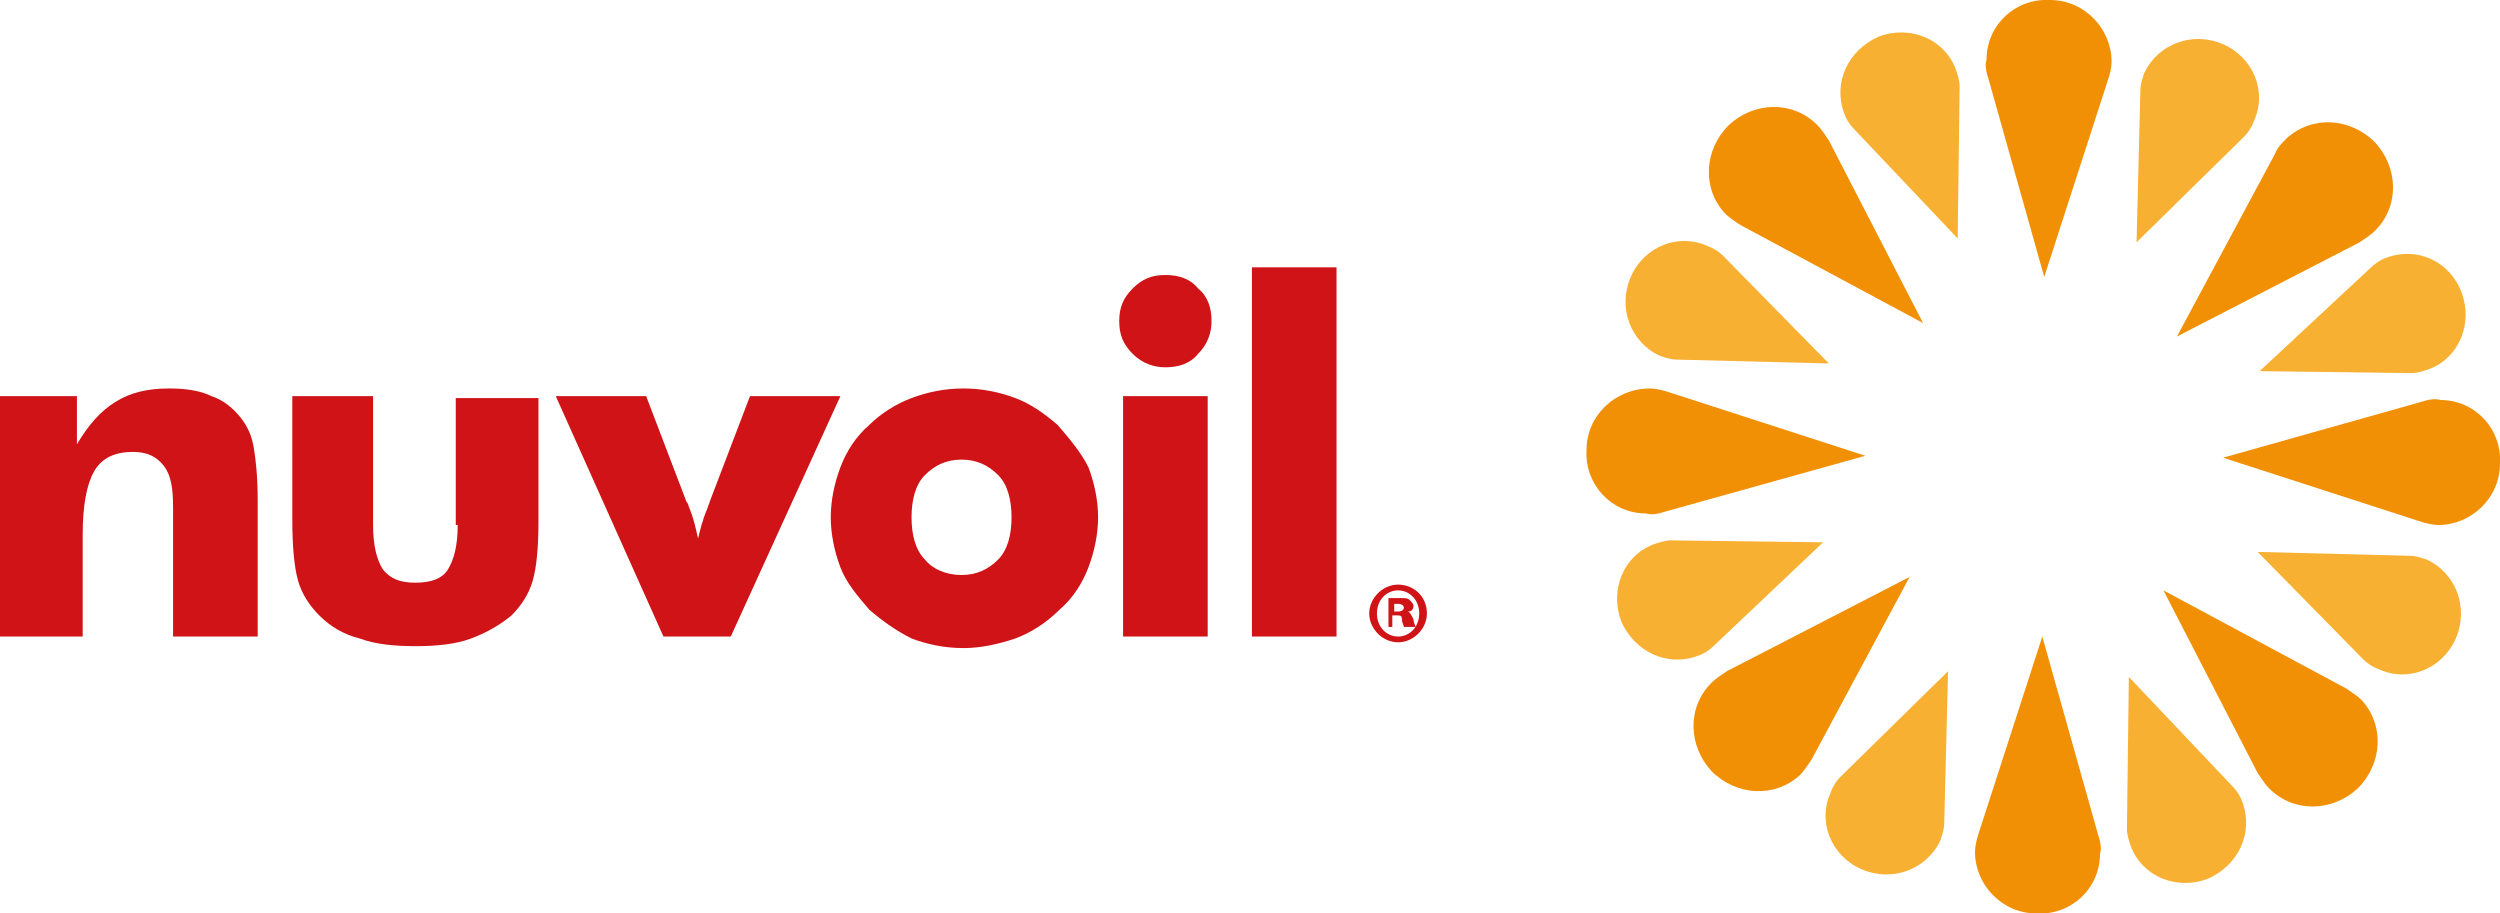 <!-- Generator: Adobe Illustrator 18.1.1, SVG Export Plug-In  -->
<svg version="1.1"
	 xmlns="http://www.w3.org/2000/svg" xmlns:xlink="http://www.w3.org/1999/xlink" xmlns:a="http://ns.adobe.com/AdobeSVGViewerExtensions/3.0/"
	 x="0px" y="0px" width="130px" height="47.5px" viewBox="0 0 130 47.5" enable-background="new 0 0 130 47.5" xml:space="preserve"
	>
<defs>
</defs>
<g>
	<path fill="#D01317" d="M12.5,21.7c-0.4-0.5-0.9-0.9-1.5-1.1c-0.6-0.3-1.4-0.4-2.2-0.4c-1.1,0-2,0.2-2.8,0.7
		c-0.8,0.5-1.4,1.2-2,2.2v-2.5H0v12.5h4.3v-5.3c0-1.5,0.2-2.6,0.6-3.3c0.4-0.7,1.1-1,2-1c0.7,0,1.2,0.2,1.6,0.7
		C8.9,24.7,9,25.4,9,26.4v6.7h4.4V26c0-1.2-0.1-2.1-0.2-2.7C13.1,22.7,12.9,22.2,12.5,21.7z M23.8,27.3c0,1.1-0.2,1.8-0.5,2.3
		c-0.3,0.5-0.9,0.7-1.7,0.7c-0.8,0-1.3-0.2-1.7-0.7c-0.3-0.5-0.5-1.2-0.5-2.3v-6.7h-4.2V27c0,1.4,0.1,2.5,0.3,3.2
		c0.2,0.7,0.6,1.3,1.1,1.8c0.6,0.6,1.3,1,2.1,1.2c0.8,0.3,1.8,0.4,2.9,0.4c1.1,0,2.1-0.1,2.9-0.4c0.8-0.3,1.5-0.7,2.1-1.2
		c0.5-0.5,0.9-1.1,1.1-1.8c0.2-0.7,0.3-1.7,0.3-3.1v-6.4h-4.3V27.3z M39,20.6l-2.1,5.5c0,0.1-0.1,0.2-0.1,0.3
		c-0.3,0.7-0.4,1.2-0.5,1.6c-0.1-0.4-0.2-1-0.5-1.7c0-0.1-0.1-0.2-0.1-0.2l-2.1-5.5h-4.7l5.6,12.5H38l5.7-12.5H39z M55,22.1
		c-0.7-0.6-1.4-1.1-2.2-1.4c-0.8-0.3-1.7-0.5-2.7-0.5c-1,0-1.9,0.2-2.7,0.5c-0.8,0.3-1.6,0.8-2.2,1.4c-0.7,0.6-1.2,1.4-1.5,2.2
		c-0.3,0.8-0.5,1.7-0.5,2.6c0,0.9,0.2,1.8,0.5,2.6c0.3,0.8,0.9,1.5,1.5,2.2c0.7,0.6,1.4,1.1,2.2,1.5c0.8,0.3,1.7,0.5,2.7,0.5
		c0.9,0,1.8-0.2,2.7-0.5c0.8-0.3,1.6-0.8,2.3-1.5c0.7-0.6,1.2-1.4,1.5-2.2c0.3-0.8,0.5-1.7,0.5-2.6c0-0.9-0.2-1.8-0.5-2.6
		C56.2,23.5,55.6,22.8,55,22.1z M51.9,29.1c-0.5,0.5-1.1,0.8-1.9,0.8c-0.8,0-1.5-0.3-1.9-0.8c-0.5-0.5-0.7-1.3-0.7-2.2
		c0-0.9,0.2-1.7,0.7-2.2c0.5-0.5,1.1-0.8,1.9-0.8c0.8,0,1.4,0.3,1.9,0.8c0.5,0.5,0.7,1.3,0.7,2.2C52.6,27.8,52.4,28.6,51.9,29.1z
		 M58.4,33.1h4.4V20.6h-4.4V33.1z M60.6,14.3c-0.7,0-1.2,0.2-1.7,0.7c-0.5,0.5-0.7,1-0.7,1.7c0,0.7,0.2,1.2,0.7,1.7
		c0.5,0.5,1.1,0.7,1.7,0.7c0.7,0,1.3-0.2,1.7-0.7c0.5-0.5,0.7-1.1,0.7-1.7c0-0.7-0.2-1.3-0.7-1.7C61.9,14.5,61.3,14.3,60.6,14.3z
		 M65.1,13.9v19.2h4.4V13.9H65.1z"/>
	<g>
		<g>
			<g>
				<path fill="#F8B032" d="M123.3,13.9c0.2-0.2,0.5-0.4,0.8-0.5l0,0c1.6-0.6,3.3,0.2,3.9,1.8l0,0c0.6,1.6-0.1,3.4-1.7,4l0,0
					c-0.3,0.1-0.6,0.2-0.9,0.2l0,0l-7.9-0.1L123.3,13.9L123.3,13.9z"/>
				<path fill="#F8B032" d="M89.1,33.6c-0.2,0.2-0.5,0.4-0.8,0.5l0,0c-1.6,0.6-3.3-0.2-4-1.8l0,0c-0.6-1.6,0.1-3.4,1.7-4l0,0
					c0.3-0.1,0.6-0.2,0.9-0.2l0,0l7.9,0.1L89.1,33.6L89.1,33.6z"/>
			</g>
			<g>
				<path fill="#F8B032" d="M116.1,40.9c0.2,0.2,0.4,0.5,0.5,0.8l0,0c0.6,1.6-0.2,3.3-1.8,4l0,0c-1.6,0.6-3.4-0.1-4-1.7l0,0
					c-0.1-0.3-0.2-0.6-0.2-0.9l0,0l0.1-7.9L116.1,40.9L116.1,40.9z"/>
				<path fill="#F8B032" d="M96.4,6.7c-0.2-0.2-0.4-0.5-0.5-0.8l0,0c-0.6-1.6,0.2-3.3,1.8-4l0,0c1.6-0.6,3.4,0.1,4,1.7l0,0
					c0.1,0.3,0.2,0.6,0.2,0.9l0,0l-0.1,7.9L96.4,6.7L96.4,6.7z"/>
			</g>
			<g>
				<path fill="#F8B032" d="M111.3,4.7c0-0.3,0.1-0.6,0.2-0.9l0,0c0.7-1.5,2.5-2.2,4.1-1.5l0,0c1.6,0.7,2.3,2.5,1.6,4l0,0
					c-0.1,0.3-0.3,0.6-0.5,0.8l0,0l-5.6,5.5L111.3,4.7L111.3,4.7z"/>
				<path fill="#F8B032" d="M101.1,42.8c0,0.3-0.1,0.6-0.2,0.9l0,0c-0.7,1.5-2.5,2.2-4.1,1.5l0,0c-1.6-0.7-2.3-2.5-1.6-4l0,0
					c0.1-0.3,0.3-0.6,0.5-0.8l0,0l5.6-5.5L101.1,42.8L101.1,42.8z"/>
			</g>
			<g>
				<path fill="#F8B032" d="M125.3,28.9c0.3,0,0.6,0.1,0.9,0.2l0,0c1.5,0.7,2.2,2.5,1.5,4.1l0,0c-0.7,1.6-2.5,2.3-4,1.6l0,0
					c-0.3-0.1-0.6-0.3-0.8-0.5l0,0l-5.5-5.6L125.3,28.9L125.3,28.9z"/>
				<path fill="#F8B032" d="M87.2,18.7c-0.3,0-0.6-0.1-0.9-0.2l0,0c-1.5-0.7-2.2-2.5-1.5-4.1l0,0c0.7-1.6,2.5-2.3,4-1.6l0,0
					c0.3,0.1,0.6,0.3,0.8,0.5l0,0l5.5,5.6L87.2,18.7L87.2,18.7z"/>
			</g>
		</g>
		<g>
			<g>
				<path fill="#F19004" d="M103.4,4.1c-0.1-0.3-0.2-0.7-0.1-1l0,0c0-1.8,1.5-3.2,3.3-3.1l0,0c1.8,0,3.2,1.5,3.2,3.2l0,0
					c0,0.4-0.1,0.7-0.2,1l0,0l-3.3,10.2L103.4,4.1L103.4,4.1z"/>
				<path fill="#F19004" d="M109.1,43.4c0.1,0.3,0.2,0.7,0.1,1l0,0c0,1.8-1.5,3.2-3.3,3.1l0,0c-1.8,0-3.2-1.5-3.2-3.2l0,0
					c0-0.3,0.1-0.7,0.2-1l0,0l3.3-10.2L109.1,43.4L109.1,43.4z"/>
			</g>
			<g>
				<path fill="#F19004" d="M125.9,20.9c0.3-0.1,0.7-0.2,1-0.1l0,0c1.8,0,3.2,1.5,3.1,3.3l0,0c0,1.8-1.5,3.2-3.2,3.2l0,0
					c-0.3,0-0.7-0.1-1-0.2l0,0l-10.2-3.3L125.9,20.9L125.9,20.9z"/>
				<path fill="#F19004" d="M86.6,26.6c-0.3,0.1-0.7,0.2-1,0.1l0,0c-1.8,0-3.2-1.5-3.1-3.3l0,0c0-1.8,1.5-3.2,3.3-3.2l0,0
					c0.3,0,0.7,0.1,1,0.2l0,0l10.2,3.3L86.6,26.6L86.6,26.6z"/>
			</g>
			<g>
				<path fill="#F19004" d="M90.5,11.7c-0.3-0.2-0.6-0.4-0.8-0.6l0,0c-1.2-1.3-1.1-3.3,0.2-4.6l0,0c1.3-1.2,3.3-1.3,4.6,0l0,0
					c0.2,0.2,0.4,0.5,0.6,0.8l0,0l4.9,9.5L90.5,11.7L90.5,11.7z"/>
				<path fill="#F19004" d="M122,35.8c0.3,0.2,0.6,0.4,0.8,0.6l0,0c1.2,1.3,1.1,3.3-0.2,4.6l0,0c-1.3,1.2-3.3,1.3-4.6,0l0,0
					c-0.2-0.2-0.4-0.5-0.6-0.8l0,0l-4.9-9.5L122,35.8L122,35.8z"/>
			</g>
			<g>
				<path fill="#F19004" d="M118.3,8c0.1-0.3,0.4-0.6,0.6-0.8l0,0c1.3-1.2,3.3-1.1,4.6,0.2l0,0c1.2,1.3,1.3,3.3,0,4.6l0,0
					c-0.2,0.2-0.5,0.4-0.8,0.6l0,0l-9.5,4.9L118.3,8L118.3,8z"/>
				<path fill="#F19004" d="M94.2,39.5c-0.2,0.3-0.4,0.6-0.6,0.8l0,0c-1.3,1.2-3.3,1.1-4.6-0.2l0,0c-1.2-1.3-1.3-3.3,0-4.6l0,0
					c0.2-0.2,0.5-0.4,0.8-0.6l0,0l9.5-4.9L94.2,39.5L94.2,39.5z"/>
			</g>
		</g>
	</g>
	<g>
		<path fill="#D01317" d="M74.2,31.9c0,0.8-0.7,1.5-1.5,1.5c-0.8,0-1.5-0.7-1.5-1.5c0-0.8,0.7-1.5,1.5-1.5
			C73.5,30.4,74.2,31,74.2,31.9z M71.6,31.9c0,0.7,0.5,1.2,1.1,1.2c0.6,0,1.1-0.5,1.1-1.2c0-0.7-0.5-1.2-1.1-1.2
			C72.1,30.7,71.6,31.2,71.6,31.9z M72.5,32.6h-0.3v-1.5c0.1,0,0.3,0,0.6,0c0.3,0,0.4,0,0.5,0.1c0.1,0.1,0.2,0.2,0.2,0.3
			c0,0.2-0.1,0.3-0.3,0.3v0c0.1,0,0.2,0.2,0.3,0.4c0,0.2,0.1,0.3,0.1,0.4H73c0-0.1-0.1-0.2-0.1-0.4c0-0.2-0.1-0.2-0.3-0.2h-0.2V32.6
			z M72.5,31.8h0.2c0.2,0,0.3-0.1,0.3-0.2c0-0.1-0.1-0.2-0.3-0.2c-0.1,0-0.2,0-0.2,0V31.8z"/>
	</g>
</g>
</svg>
